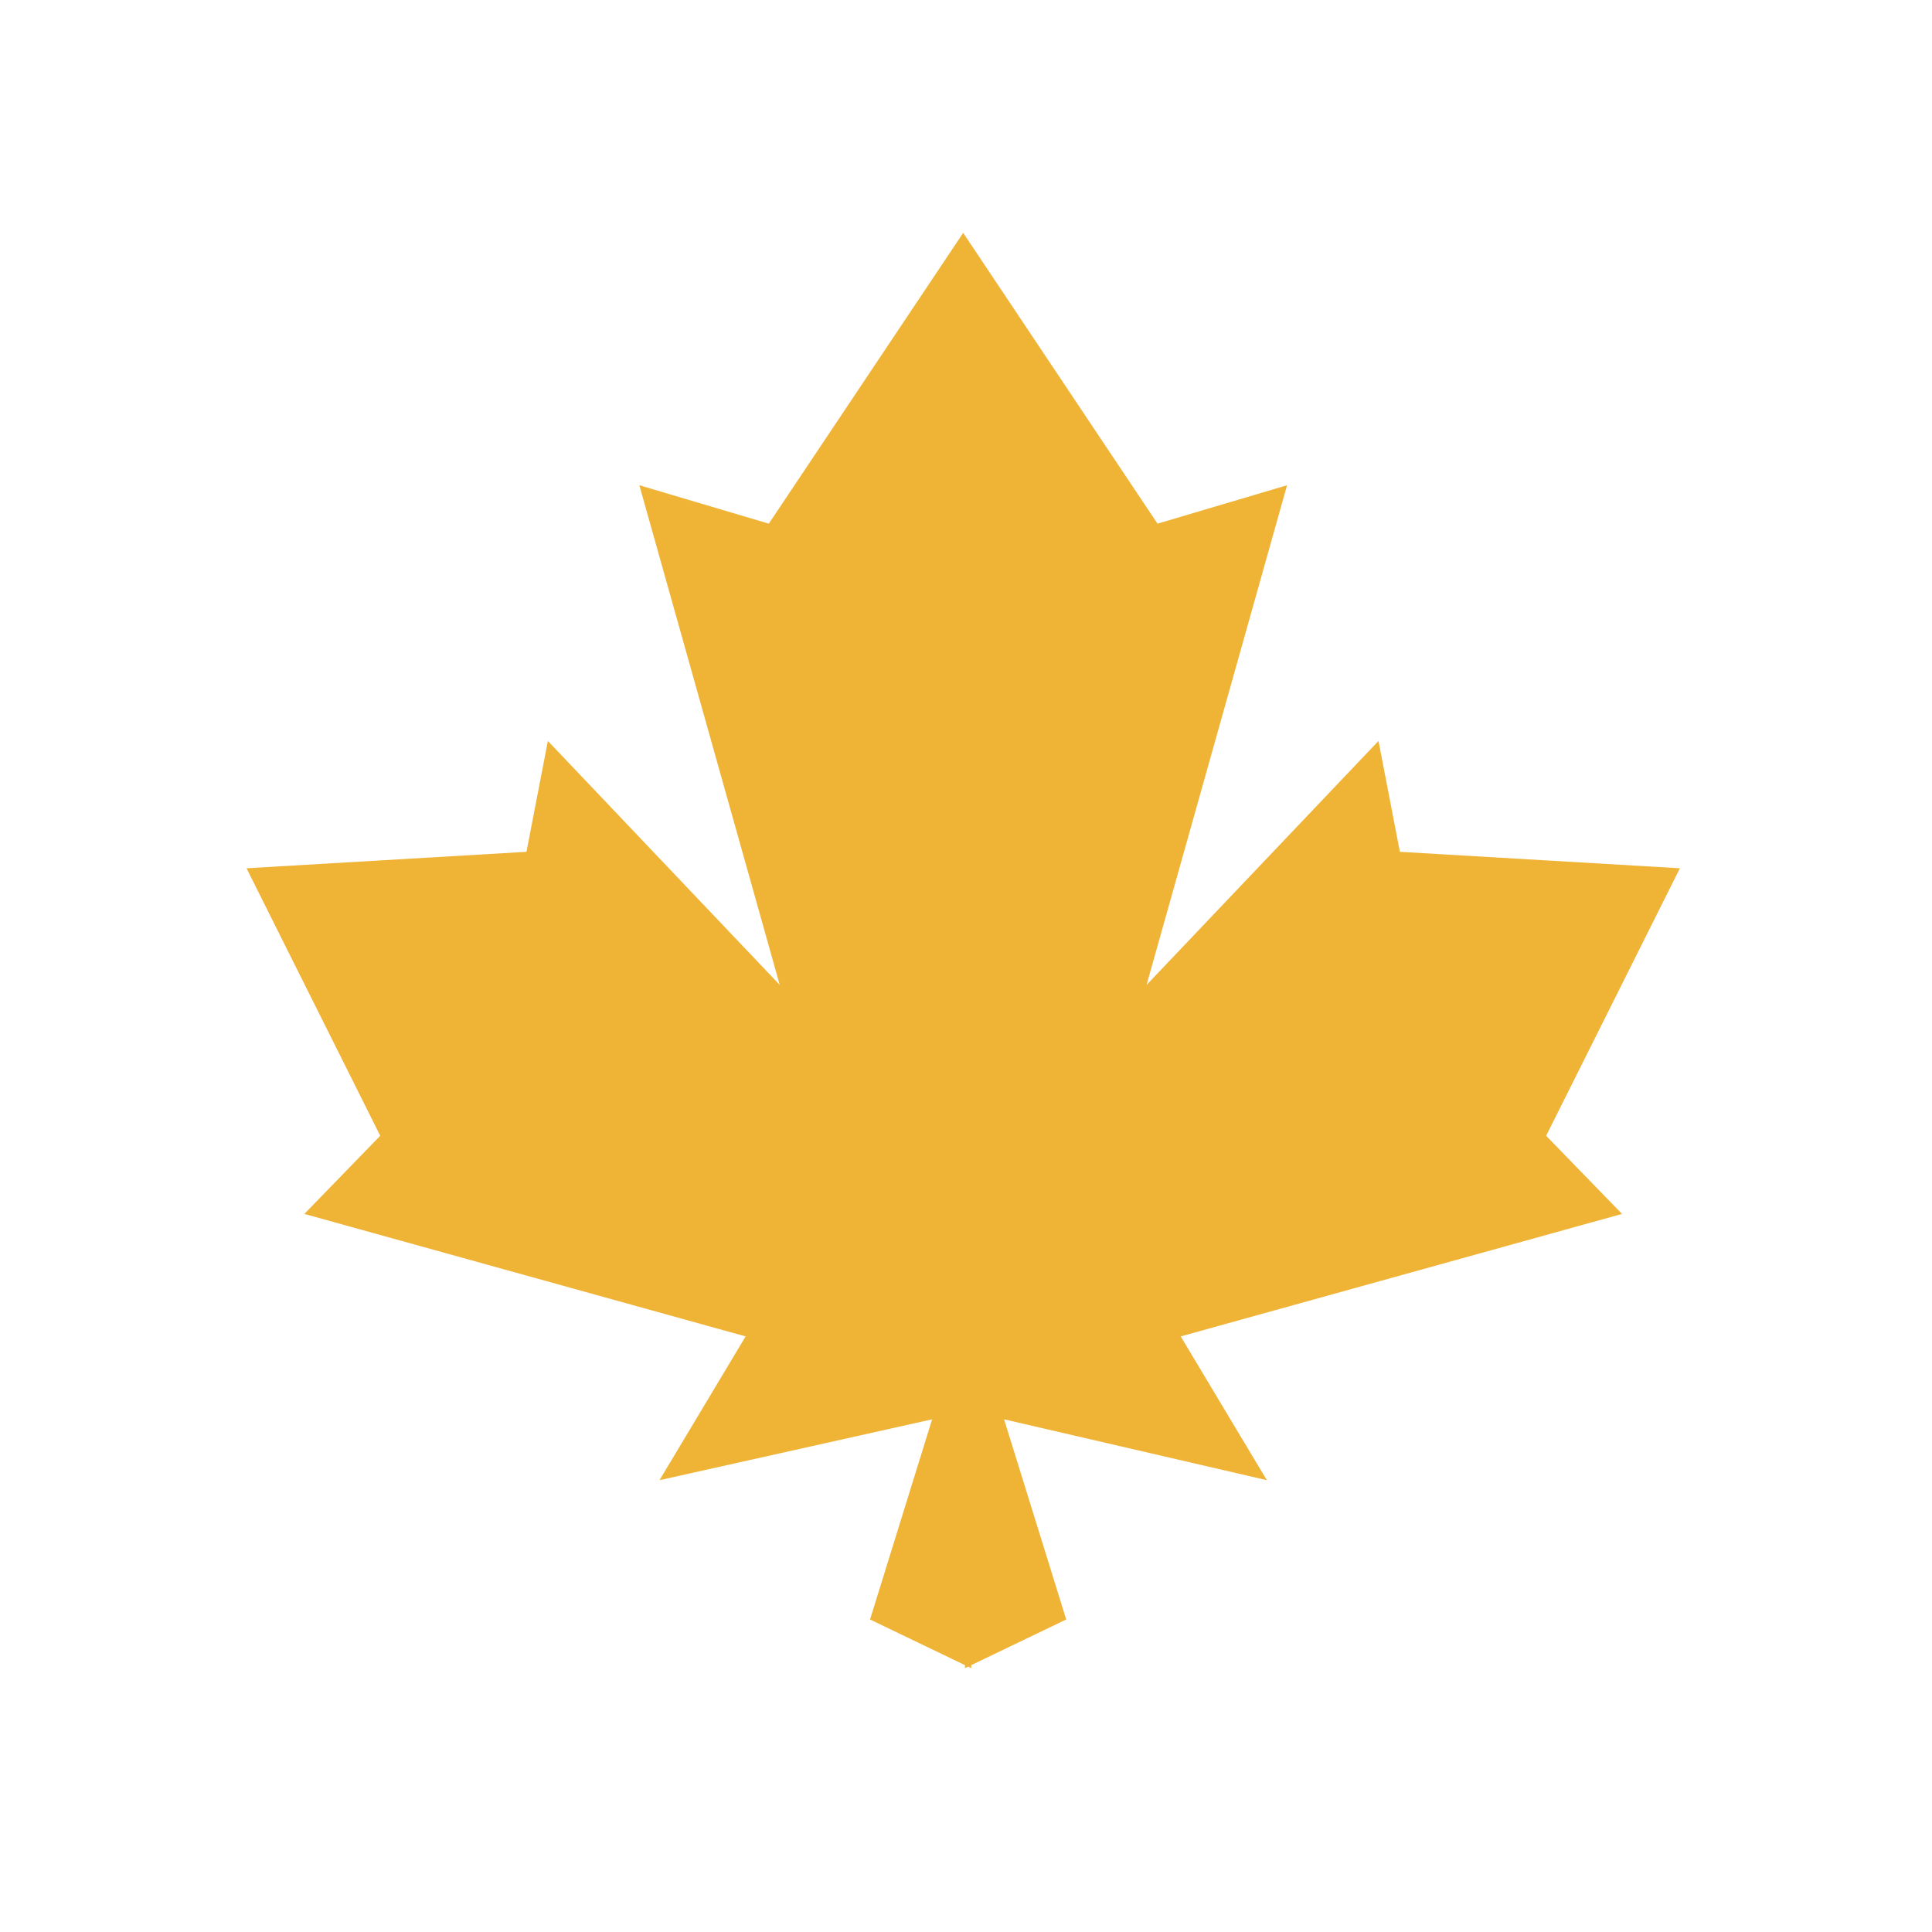 <?xml version="1.0" standalone="no"?><!DOCTYPE svg PUBLIC "-//W3C//DTD SVG 1.1//EN" "http://www.w3.org/Graphics/SVG/1.1/DTD/svg11.dtd"><svg t="1649308019418" class="icon" viewBox="0 0 1024 1024" version="1.1" xmlns="http://www.w3.org/2000/svg" p-id="1635" xmlns:xlink="http://www.w3.org/1999/xlink" width="32" height="32"><defs><style type="text/css">@font-face { font-family: feedback-iconfont; src: url("//at.alicdn.com/t/font_1031158_u69w8yhxdu.woff2?t=1630033759944") format("woff2"), url("//at.alicdn.com/t/font_1031158_u69w8yhxdu.woff?t=1630033759944") format("woff"), url("//at.alicdn.com/t/font_1031158_u69w8yhxdu.ttf?t=1630033759944") format("truetype"); }
</style></defs><path d="M819.479 601.977 890.367 460.201 741.965 451.482 730.626 392.717 607.701 522.042 682.166 257.192 613.497 277.553 510.505 123.43 407.488 277.553 338.869 257.192 413.284 522.042 290.385 392.717 279.045 451.482 130.669 460.201 201.531 601.977 161.312 643.404 395.19 708.32 349.554 784.524 494.05 752.268 461.139 858.358 511.437 882.55 511.437 884.163 513.101 883.358 514.789 884.163 514.789 882.55 565.113 858.358 532.177 752.268 671.457 784.524 625.795 708.32 859.699 643.404Z" p-id="1636" fill="#efb336"></path></svg>